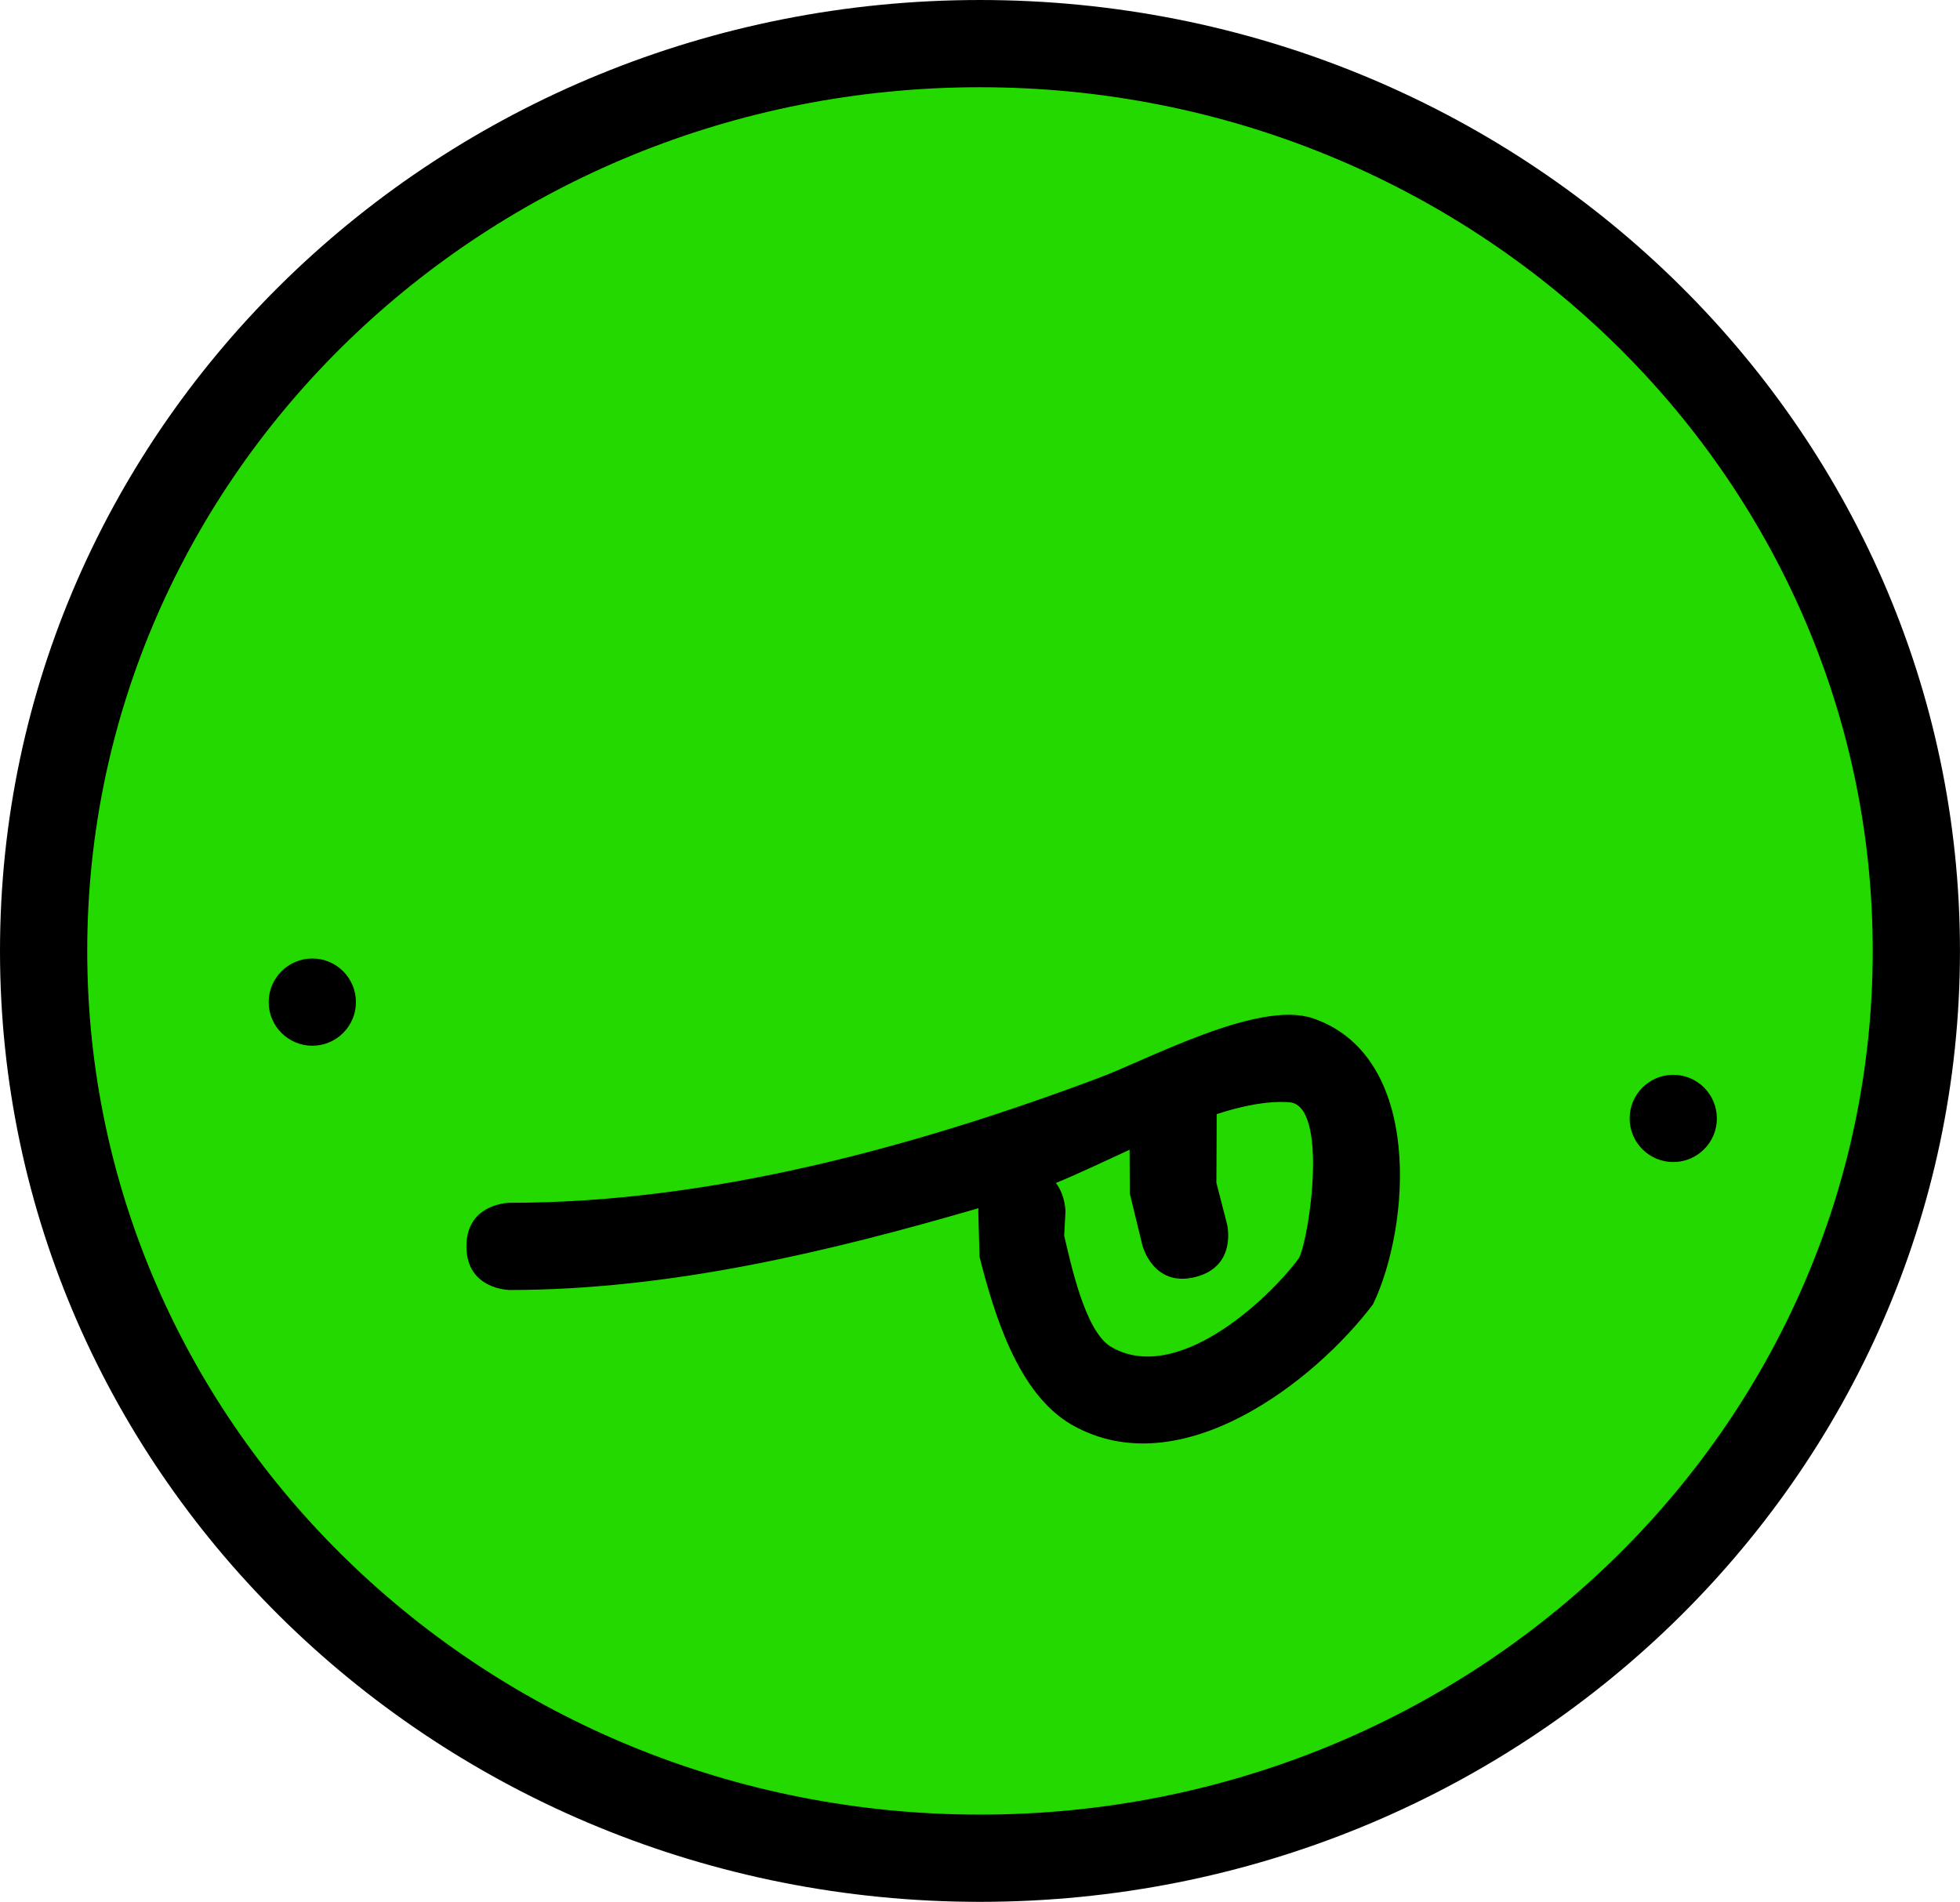 <svg version="1.1" xmlns="http://www.w3.org/2000/svg" xmlns:xlink="http://www.w3.org/1999/xlink" width="56.167" height="54.5" viewBox="0,0,56.167,54.5"><g transform="translate(-211.917,-152.75)"><g stroke-miterlimit="10"><path d="M266.833,180c0,14.359 -12.014,26 -26.833,26c-14.82,0 -26.833,-11.641 -26.833,-26c0,-14.359 12.014,-26 26.833,-26c14.82,0 26.833,11.641 26.833,26z" fill="#24d900" stroke="#000000" stroke-width="2.5"/><path d="M219.617,181.467c0,-0.69 0.56,-1.25 1.25,-1.25c0.69,0 1.25,0.56 1.25,1.25c0,0.69 -0.56,1.25 -1.25,1.25c-0.69,0 -1.25,-0.56 -1.25,-1.25z" fill="#000000" stroke="none" stroke-width="0.5"/><path d="M258.617,184.8c0,-0.69 0.56,-1.25 1.25,-1.25c0.69,0 1.25,0.56 1.25,1.25c0,0.69 -0.56,1.25 -1.25,1.25c-0.69,0 -1.25,-0.56 -1.25,-1.25z" fill="#000000" stroke="none" stroke-width="0.5"/><path d="M246.17,189.346c-1.213,0.303 -1.516,-0.91 -1.516,-0.91l-0.361,-1.484c-0.003,-0.418 -0.005,-0.836 -0.006,-1.254c-0.739,0.34 -1.459,0.683 -2.111,0.952c0.274,0.361 0.274,0.816 0.274,0.816l-0.037,0.697c0.182,0.748 0.587,2.742 1.346,3.185c1.858,1.083 4.452,-1.295 5.378,-2.539c0.304,-0.571 0.859,-4.388 -0.27,-4.472c-0.619,-0.046 -1.332,0.097 -2.083,0.339c-0.001,0.657 -0.004,1.313 -0.009,1.97l0.305,1.183c0,0 0.303,1.213 -0.91,1.516zM239.956,187.373c-4.318,1.257 -8.842,2.339 -13.423,2.344c0,0 -1.25,0 -1.25,-1.25c0,-1.25 1.25,-1.25 1.25,-1.25c5.715,0.006 11.613,-1.604 16.9,-3.589c1.399,-0.525 4.552,-2.224 6.101,-1.699c3.192,1.083 2.793,5.986 1.73,8.195c-1.656,2.197 -5.511,5.225 -8.622,3.461c-1.567,-0.889 -2.248,-3.224 -2.654,-4.815l-0.037,-1.303c0,0 0,-0.035 0.006,-0.094z" fill="#000000" stroke="none" stroke-width="0.5"/></g></g></svg>